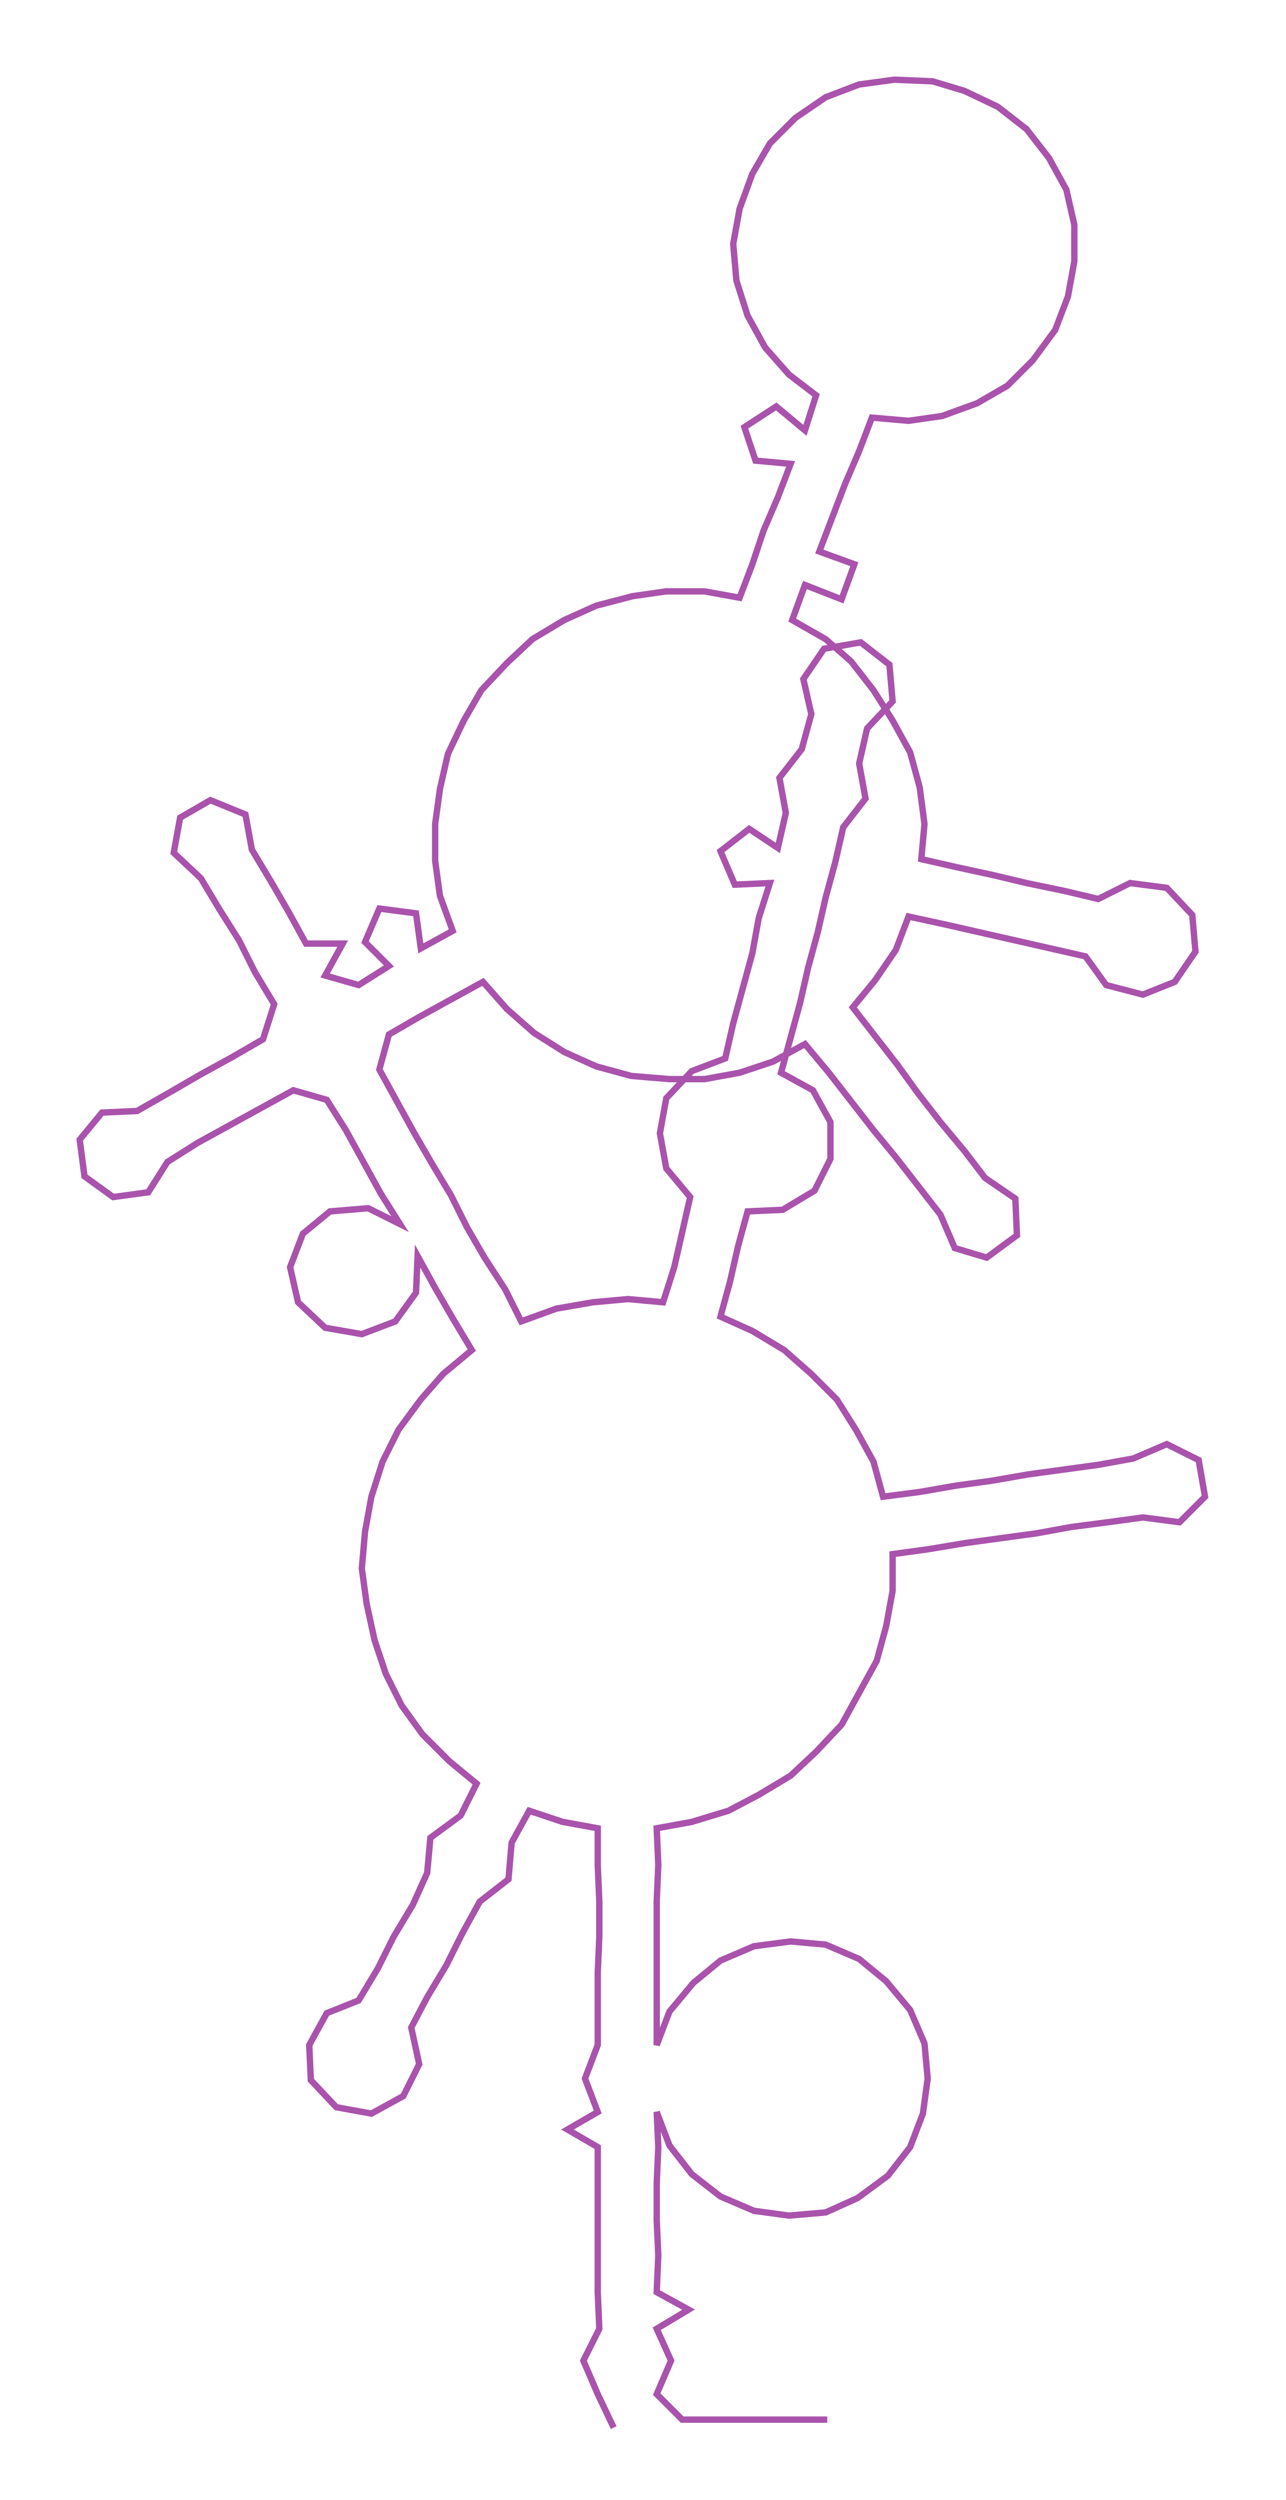 <ns0:svg xmlns:ns0="http://www.w3.org/2000/svg" width="154.329px" height="300px" viewBox="0 0 806.8 1568.34"><ns0:path style="stroke:#a953ac;stroke-width:4px;fill:none;" d="M385 1523 L385 1523 L375 1502 L366 1481 L376 1461 L375 1438 L375 1415 L375 1393 L375 1370 L375 1347 L356 1336 L375 1325 L367 1304 L375 1283 L375 1261 L375 1238 L376 1215 L376 1193 L375 1170 L375 1147 L353 1143 L332 1136 L321 1156 L319 1179 L301 1193 L290 1213 L280 1233 L268 1253 L258 1272 L263 1295 L253 1315 L233 1326 L211 1322 L195 1305 L194 1283 L205 1263 L225 1255 L237 1235 L247 1215 L259 1195 L268 1175 L270 1153 L289 1139 L299 1119 L282 1105 L265 1088 L252 1070 L242 1050 L235 1029 L230 1006 L227 984 L229 961 L233 939 L240 917 L250 897 L264 878 L278 862 L296 847 L284 827 L273 808 L262 788 L261 811 L248 829 L227 837 L204 833 L187 817 L182 795 L190 774 L207 760 L231 758 L251 768 L239 749 L228 729 L217 709 L205 690 L184 684 L164 695 L144 706 L124 717 L105 729 L93 748 L71 751 L53 738 L50 715 L64 698 L86 697 L107 685 L126 674 L146 663 L165 652 L172 630 L160 610 L150 590 L138 571 L126 551 L109 535 L113 513 L132 502 L154 511 L158 533 L170 553 L181 572 L192 592 L215 592 L204 612 L225 618 L244 606 L229 591 L238 570 L261 573 L264 595 L284 584 L276 562 L273 540 L273 517 L276 495 L281 473 L291 452 L302 433 L318 416 L334 401 L354 389 L374 380 L397 374 L418 371 L442 371 L464 375 L472 354 L479 333 L488 312 L496 291 L474 289 L467 268 L487 255 L505 270 L512 248 L495 235 L480 218 L469 198 L462 176 L460 153 L464 131 L472 109 L483 90 L499 74 L518 61 L539 53 L561 50 L585 51 L605 57 L626 67 L644 81 L658 99 L669 119 L674 141 L674 164 L670 186 L662 207 L648 226 L632 242 L613 253 L591 261 L570 264 L547 262 L539 283 L530 304 L522 325 L514 346 L536 354 L528 376 L505 367 L497 389 L518 401 L534 415 L548 433 L560 452 L571 472 L577 494 L580 517 L578 539 L600 544 L623 549 L644 554 L668 559 L689 564 L709 554 L732 557 L748 574 L750 597 L737 616 L717 624 L694 618 L681 600 L659 595 L637 590 L615 585 L593 580 L570 575 L562 596 L549 615 L535 632 L549 650 L563 668 L576 686 L590 704 L605 722 L618 739 L637 752 L638 775 L619 789 L599 783 L590 762 L576 744 L562 726 L548 709 L534 691 L520 673 L505 655 L485 666 L464 673 L442 677 L420 677 L396 675 L374 669 L354 660 L335 648 L318 633 L303 616 L283 627 L263 638 L244 649 L238 671 L249 691 L260 711 L271 730 L283 750 L293 770 L304 789 L317 809 L327 829 L349 821 L372 817 L394 815 L416 817 L423 795 L428 773 L433 751 L418 733 L414 711 L418 689 L434 672 L455 664 L460 642 L466 620 L472 598 L476 576 L483 554 L461 555 L452 534 L470 520 L488 532 L493 510 L489 488 L503 470 L509 448 L504 426 L517 407 L540 403 L558 417 L560 440 L544 457 L539 479 L543 501 L529 519 L524 541 L518 563 L513 585 L507 607 L502 629 L496 651 L490 673 L510 684 L521 704 L521 727 L511 747 L491 759 L469 760 L463 782 L458 804 L452 826 L472 835 L492 847 L509 862 L525 878 L537 897 L548 917 L554 939 L577 936 L600 932 L622 929 L645 925 L667 922 L689 919 L711 915 L732 906 L752 916 L756 939 L740 955 L717 952 L695 955 L672 958 L650 962 L628 965 L606 968 L582 972 L560 975 L560 998 L556 1020 L550 1042 L539 1062 L528 1082 L512 1099 L496 1114 L476 1126 L457 1136 L434 1143 L412 1147 L413 1170 L412 1193 L412 1215 L412 1238 L412 1261 L412 1283 L420 1262 L435 1244 L452 1230 L473 1221 L496 1218 L518 1220 L539 1229 L556 1243 L571 1261 L580 1282 L582 1304 L579 1326 L571 1347 L557 1365 L538 1379 L518 1388 L495 1390 L473 1387 L452 1378 L434 1364 L420 1346 L412 1325 L413 1347 L412 1370 L412 1393 L413 1415 L412 1438 L432 1449 L412 1461 L421 1481 L412 1502 L428 1518 L451 1518 L473 1518 L496 1518 L519 1518" /></ns0:svg>